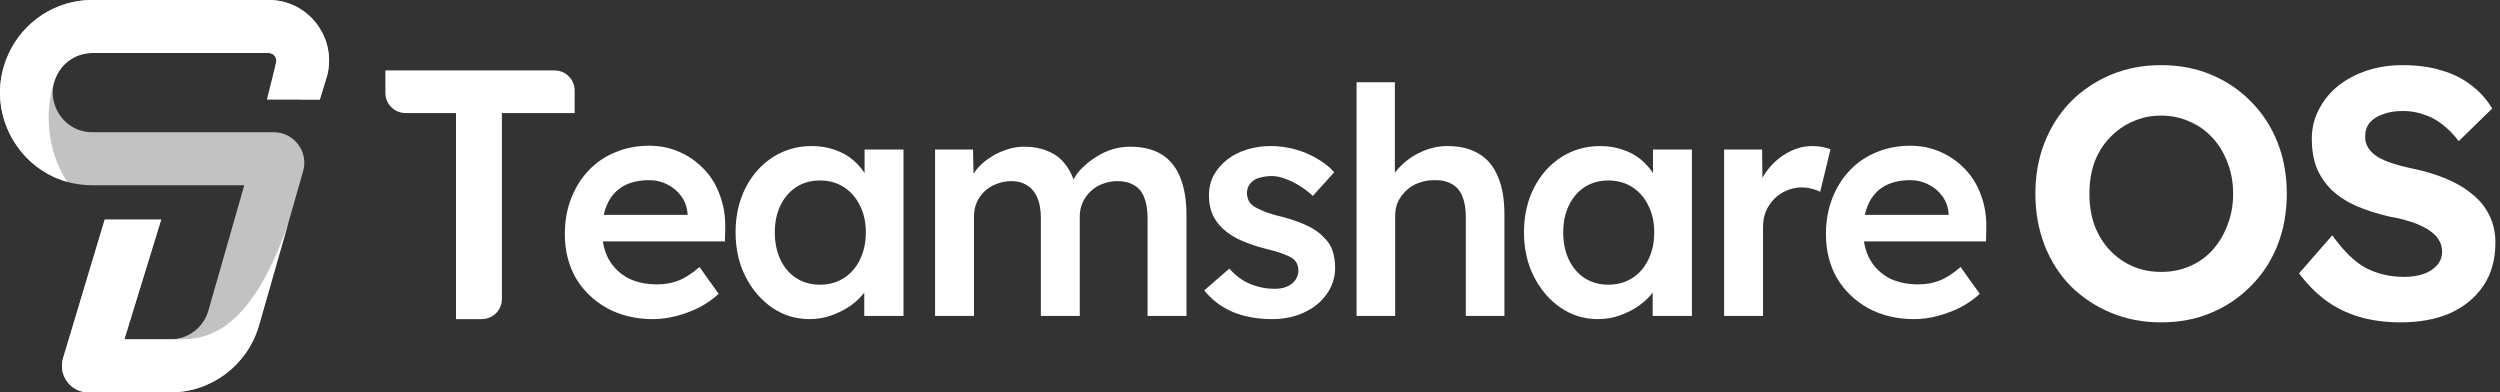 <svg width="497" height="78" viewBox="0 0 497 78" fill="none" xmlns="http://www.w3.org/2000/svg">
<rect x="0" y="0" width="497" height="78" fill="#333333" stroke="none"/>
<path d="M477.273 64.086C474.231 64.086 471.447 63.709 468.92 62.956C466.439 62.202 464.216 61.096 462.251 59.636C460.332 58.176 458.601 56.411 457.056 54.339L463.655 46.782C465.948 49.984 468.218 52.173 470.464 53.35C472.757 54.48 475.237 55.045 477.905 55.045C479.356 55.045 480.643 54.857 481.766 54.48C482.936 54.056 483.848 53.468 484.503 52.715C485.159 51.961 485.486 51.067 485.486 50.031C485.486 49.277 485.322 48.595 484.995 47.983C484.667 47.323 484.199 46.758 483.591 46.287C482.983 45.769 482.257 45.322 481.415 44.945C480.572 44.522 479.636 44.169 478.607 43.886C477.577 43.556 476.454 43.297 475.237 43.109C472.617 42.497 470.324 41.767 468.358 40.92C466.392 40.025 464.755 38.942 463.444 37.671C462.134 36.352 461.151 34.869 460.496 33.221C459.887 31.573 459.583 29.713 459.583 27.641C459.583 25.523 460.051 23.569 460.987 21.779C461.923 19.943 463.21 18.366 464.848 17.047C466.533 15.729 468.452 14.716 470.604 14.01C472.804 13.304 475.12 12.951 477.554 12.951C480.549 12.951 483.17 13.304 485.416 14.01C487.662 14.669 489.604 15.635 491.242 16.906C492.927 18.177 494.331 19.731 495.454 21.567L488.786 28.065C487.803 26.747 486.726 25.64 485.556 24.746C484.433 23.851 483.193 23.192 481.836 22.768C480.526 22.297 479.168 22.062 477.764 22.062C476.22 22.062 474.886 22.274 473.763 22.697C472.64 23.074 471.751 23.639 471.096 24.392C470.487 25.146 470.183 26.064 470.183 27.147C470.183 27.995 470.394 28.748 470.815 29.407C471.236 30.066 471.844 30.655 472.64 31.173C473.436 31.644 474.395 32.068 475.518 32.444C476.641 32.821 477.881 33.151 479.239 33.433C481.813 33.951 484.129 34.634 486.188 35.481C488.247 36.329 490.002 37.365 491.453 38.589C492.951 39.766 494.097 41.179 494.893 42.827C495.688 44.428 496.086 46.24 496.086 48.265C496.086 51.608 495.29 54.457 493.699 56.811C492.108 59.165 489.909 60.978 487.101 62.249C484.293 63.474 481.017 64.086 477.273 64.086Z" fill="white"/>
<path d="M429.626 64.086C426.022 64.086 422.7 63.45 419.658 62.179C416.616 60.907 413.948 59.142 411.655 56.882C409.409 54.575 407.677 51.867 406.461 48.759C405.244 45.605 404.636 42.191 404.636 38.518C404.636 34.798 405.244 31.408 406.461 28.348C407.677 25.24 409.409 22.533 411.655 20.225C413.948 17.918 416.616 16.129 419.658 14.858C422.7 13.586 426.022 12.951 429.626 12.951C433.276 12.951 436.599 13.586 439.594 14.858C442.636 16.129 445.28 17.918 447.526 20.225C449.819 22.533 451.574 25.24 452.791 28.348C454.008 31.455 454.616 34.846 454.616 38.518C454.616 42.191 454.008 45.581 452.791 48.689C451.574 51.796 449.819 54.504 447.526 56.811C445.28 59.118 442.636 60.907 439.594 62.179C436.599 63.45 433.276 64.086 429.626 64.086ZM429.626 54.056C431.685 54.056 433.58 53.68 435.312 52.926C437.09 52.173 438.611 51.09 439.875 49.678C441.138 48.265 442.121 46.617 442.823 44.733C443.572 42.85 443.946 40.778 443.946 38.518C443.946 36.258 443.572 34.186 442.823 32.303C442.121 30.419 441.138 28.795 439.875 27.43C438.611 26.017 437.09 24.934 435.312 24.181C433.58 23.38 431.685 22.98 429.626 22.98C427.567 22.98 425.671 23.38 423.94 24.181C422.208 24.934 420.687 26.017 419.377 27.43C418.067 28.795 417.061 30.419 416.359 32.303C415.703 34.186 415.376 36.258 415.376 38.518C415.376 40.778 415.703 42.85 416.359 44.733C417.061 46.617 418.067 48.265 419.377 49.678C420.687 51.09 422.208 52.173 423.94 52.926C425.671 53.68 427.567 54.056 429.626 54.056Z" fill="white"/>
<path d="M90.655 63.44V22.475H80.616C78.407 22.475 76.616 20.685 76.616 18.475V14H110.242C112.451 14 114.242 15.791 114.242 18V22.475H99.781V59.44C99.781 61.649 97.99 63.44 95.781 63.44H90.655Z" fill="white"/>
<path d="M380.532 63.44C377.079 63.44 374.021 62.708 371.359 61.243C368.738 59.778 366.679 57.79 365.181 55.279C363.725 52.725 362.997 49.816 362.997 46.552C362.997 43.957 363.413 41.592 364.245 39.458C365.077 37.323 366.221 35.482 367.677 33.933C369.175 32.343 370.943 31.129 372.981 30.292C375.061 29.413 377.328 28.973 379.783 28.973C381.946 28.973 383.963 29.392 385.835 30.229C387.707 31.066 389.33 32.217 390.703 33.682C392.075 35.105 393.115 36.821 393.823 38.83C394.571 40.797 394.925 42.953 394.883 45.296L394.821 47.996H368.176L366.741 42.722H388.394L387.395 43.79V42.408C387.271 41.111 386.855 39.981 386.147 39.018C385.44 38.014 384.525 37.239 383.402 36.695C382.32 36.109 381.114 35.816 379.783 35.816C377.744 35.816 376.018 36.214 374.604 37.009C373.231 37.804 372.191 38.955 371.484 40.462C370.776 41.927 370.423 43.769 370.423 45.987C370.423 48.121 370.86 49.984 371.733 51.574C372.648 53.165 373.917 54.4 375.54 55.279C377.204 56.116 379.138 56.534 381.343 56.534C382.882 56.534 384.296 56.283 385.586 55.781C386.875 55.279 388.269 54.379 389.767 53.081L393.573 58.417C392.45 59.464 391.16 60.364 389.704 61.117C388.29 61.829 386.792 62.394 385.211 62.812C383.631 63.231 382.071 63.44 380.532 63.44Z" fill="white"/>
<path d="M342.753 62.812V29.727H350.303L350.428 40.274L349.367 37.888C349.825 36.214 350.615 34.707 351.739 33.368C352.862 32.029 354.151 30.982 355.607 30.229C357.105 29.434 358.665 29.036 360.287 29.036C360.994 29.036 361.66 29.099 362.284 29.224C362.95 29.35 363.49 29.496 363.906 29.664L361.847 38.139C361.39 37.888 360.828 37.679 360.162 37.511C359.497 37.344 358.831 37.26 358.166 37.26C357.126 37.26 356.127 37.47 355.171 37.888C354.255 38.265 353.444 38.809 352.737 39.52C352.03 40.232 351.468 41.069 351.052 42.032C350.678 42.953 350.491 43.999 350.491 45.171V62.812H342.753Z" fill="white"/>
<path d="M317.632 63.44C314.928 63.44 312.474 62.687 310.269 61.18C308.064 59.673 306.296 57.622 304.965 55.027C303.634 52.432 302.968 49.482 302.968 46.175C302.968 42.869 303.634 39.918 304.965 37.323C306.296 34.728 308.106 32.698 310.394 31.233C312.682 29.768 315.261 29.036 318.131 29.036C319.795 29.036 321.314 29.287 322.686 29.789C324.059 30.25 325.265 30.919 326.305 31.798C327.345 32.677 328.198 33.682 328.864 34.812C329.571 35.942 330.049 37.156 330.299 38.453L328.614 38.014V29.727H336.352V62.812H328.552V54.902L330.361 54.588C330.07 55.718 329.529 56.827 328.739 57.915C327.99 58.962 327.033 59.903 325.869 60.74C324.745 61.536 323.477 62.184 322.062 62.687C320.69 63.189 319.213 63.44 317.632 63.44ZM319.754 56.597C321.542 56.597 323.123 56.157 324.496 55.279C325.869 54.4 326.929 53.186 327.678 51.637C328.469 50.047 328.864 48.226 328.864 46.175C328.864 44.166 328.469 42.388 327.678 40.839C326.929 39.29 325.869 38.077 324.496 37.198C323.123 36.319 321.542 35.879 319.754 35.879C317.965 35.879 316.384 36.319 315.011 37.198C313.68 38.077 312.64 39.29 311.891 40.839C311.142 42.388 310.768 44.166 310.768 46.175C310.768 48.226 311.142 50.047 311.891 51.637C312.64 53.186 313.68 54.4 315.011 55.279C316.384 56.157 317.965 56.597 319.754 56.597Z" fill="white"/>
<path d="M269.687 62.812V16.354H277.299V36.507L275.864 37.26C276.28 35.754 277.091 34.393 278.298 33.18C279.504 31.924 280.939 30.919 282.603 30.166C284.267 29.413 285.973 29.036 287.72 29.036C290.216 29.036 292.296 29.538 293.96 30.543C295.666 31.547 296.934 33.054 297.766 35.063C298.64 37.072 299.077 39.583 299.077 42.597V62.812H291.402V43.162C291.402 41.488 291.173 40.106 290.715 39.018C290.258 37.888 289.55 37.072 288.594 36.57C287.637 36.026 286.472 35.775 285.099 35.816C283.976 35.816 282.936 36.005 281.979 36.381C281.064 36.716 280.253 37.218 279.546 37.888C278.88 38.516 278.339 39.248 277.923 40.086C277.549 40.923 277.362 41.843 277.362 42.848V62.812H273.555C272.807 62.812 272.099 62.812 271.434 62.812C270.81 62.812 270.227 62.812 269.687 62.812Z" fill="white"/>
<path d="M252.88 63.44C249.968 63.44 247.347 62.959 245.018 61.996C242.73 60.992 240.858 59.569 239.402 57.727L244.394 53.395C245.642 54.818 247.035 55.843 248.574 56.471C250.114 57.099 251.736 57.413 253.442 57.413C254.149 57.413 254.773 57.329 255.314 57.162C255.896 56.995 256.395 56.743 256.811 56.408C257.227 56.074 257.539 55.697 257.747 55.279C257.997 54.818 258.122 54.316 258.122 53.772C258.122 52.767 257.747 51.972 256.998 51.386C256.582 51.093 255.917 50.779 255.002 50.444C254.128 50.109 252.984 49.775 251.57 49.44C249.323 48.854 247.451 48.184 245.954 47.431C244.456 46.636 243.291 45.757 242.459 44.794C241.752 43.999 241.211 43.099 240.837 42.094C240.504 41.09 240.338 40.002 240.338 38.83C240.338 37.365 240.65 36.047 241.274 34.875C241.939 33.661 242.834 32.615 243.957 31.736C245.08 30.857 246.39 30.187 247.888 29.727C249.386 29.266 250.946 29.036 252.568 29.036C254.232 29.036 255.834 29.245 257.373 29.664C258.954 30.082 260.41 30.689 261.741 31.485C263.114 32.238 264.278 33.159 265.235 34.247L260.992 38.955C260.202 38.202 259.328 37.532 258.371 36.946C257.456 36.361 256.52 35.9 255.563 35.565C254.606 35.189 253.712 35 252.88 35C252.09 35 251.382 35.084 250.758 35.251C250.134 35.377 249.614 35.586 249.198 35.879C248.782 36.172 248.45 36.549 248.2 37.009C247.992 37.428 247.888 37.93 247.888 38.516C247.93 39.018 248.054 39.499 248.262 39.96C248.512 40.379 248.845 40.734 249.261 41.027C249.718 41.32 250.405 41.655 251.32 42.032C252.235 42.408 253.421 42.764 254.877 43.099C256.915 43.643 258.621 44.25 259.994 44.92C261.366 45.589 262.448 46.364 263.238 47.242C264.029 47.996 264.59 48.875 264.923 49.879C265.256 50.884 265.422 51.993 265.422 53.207C265.422 55.174 264.861 56.932 263.738 58.48C262.656 60.029 261.158 61.243 259.245 62.122C257.373 63.001 255.251 63.44 252.88 63.44Z" fill="white"/>
<path d="M185.893 62.812V29.727H193.443L193.567 36.381L192.32 36.884C192.694 35.795 193.255 34.791 194.004 33.87C194.753 32.907 195.647 32.091 196.687 31.422C197.727 30.71 198.83 30.166 199.994 29.789C201.159 29.371 202.345 29.162 203.551 29.162C205.34 29.162 206.921 29.455 208.293 30.041C209.708 30.585 210.872 31.464 211.788 32.677C212.744 33.891 213.452 35.44 213.909 37.323L212.724 37.072L213.223 36.068C213.68 35.063 214.325 34.163 215.157 33.368C215.989 32.531 216.925 31.798 217.965 31.171C219.005 30.501 220.087 29.999 221.21 29.664C222.375 29.329 223.518 29.162 224.642 29.162C227.138 29.162 229.217 29.664 230.881 30.668C232.545 31.673 233.793 33.2 234.625 35.251C235.457 37.302 235.873 39.834 235.873 42.848V62.812H228.136V43.35C228.136 41.676 227.907 40.295 227.45 39.206C227.034 38.118 226.368 37.323 225.453 36.821C224.579 36.277 223.477 36.005 222.146 36.005C221.106 36.005 220.107 36.193 219.151 36.57C218.235 36.905 217.445 37.407 216.779 38.077C216.114 38.704 215.594 39.437 215.22 40.274C214.845 41.111 214.658 42.032 214.658 43.036V62.812H206.921V43.287C206.921 41.697 206.692 40.379 206.234 39.332C205.777 38.244 205.111 37.428 204.238 36.884C203.364 36.298 202.303 36.005 201.055 36.005C200.015 36.005 199.038 36.193 198.123 36.57C197.207 36.905 196.417 37.386 195.751 38.014C195.086 38.642 194.566 39.374 194.191 40.211C193.817 41.048 193.63 41.969 193.63 42.973V62.812H185.893Z" fill="white"/>
<path d="M160.896 63.44C158.192 63.44 155.738 62.687 153.533 61.18C151.328 59.673 149.56 57.622 148.229 55.027C146.898 52.432 146.232 49.482 146.232 46.175C146.232 42.869 146.898 39.918 148.229 37.323C149.56 34.728 151.37 32.698 153.658 31.233C155.946 29.768 158.525 29.036 161.395 29.036C163.059 29.036 164.578 29.287 165.951 29.789C167.323 30.25 168.53 30.919 169.57 31.798C170.61 32.677 171.463 33.682 172.128 34.812C172.835 35.942 173.314 37.156 173.563 38.453L171.879 38.014V29.727H179.616V62.812H171.816V54.902L173.626 54.588C173.335 55.718 172.794 56.827 172.003 57.915C171.255 58.962 170.298 59.903 169.133 60.74C168.01 61.536 166.741 62.184 165.327 62.687C163.954 63.189 162.477 63.44 160.896 63.44ZM163.018 56.597C164.807 56.597 166.387 56.157 167.76 55.279C169.133 54.4 170.194 53.186 170.943 51.637C171.733 50.047 172.128 48.226 172.128 46.175C172.128 44.166 171.733 42.388 170.943 40.839C170.194 39.29 169.133 38.077 167.76 37.198C166.387 36.319 164.807 35.879 163.018 35.879C161.229 35.879 159.648 36.319 158.275 37.198C156.944 38.077 155.904 39.29 155.156 40.839C154.407 42.388 154.032 44.166 154.032 46.175C154.032 48.226 154.407 50.047 155.156 51.637C155.904 53.186 156.944 54.4 158.275 55.279C159.648 56.157 161.229 56.597 163.018 56.597Z" fill="white"/>
<path d="M129.826 63.44C126.373 63.44 123.316 62.708 120.653 61.243C118.033 59.778 115.973 57.79 114.476 55.279C113.02 52.725 112.292 49.816 112.292 46.552C112.292 43.957 112.708 41.592 113.54 39.458C114.372 37.323 115.516 35.482 116.972 33.933C118.469 32.343 120.237 31.129 122.276 30.292C124.356 29.413 126.623 28.973 129.077 28.973C131.24 28.973 133.258 29.392 135.13 30.229C137.002 31.066 138.624 32.217 139.997 33.682C141.37 35.105 142.41 36.821 143.117 38.83C143.866 40.797 144.22 42.953 144.178 45.296L144.116 47.996H117.471L116.036 42.722H137.688L136.69 43.79V42.408C136.565 41.111 136.149 39.981 135.442 39.018C134.735 38.014 133.82 37.239 132.696 36.695C131.615 36.109 130.409 35.816 129.077 35.816C127.039 35.816 125.313 36.214 123.898 37.009C122.525 37.804 121.485 38.955 120.778 40.462C120.071 41.927 119.717 43.769 119.717 45.987C119.717 48.121 120.154 49.984 121.028 51.574C121.943 53.165 123.212 54.4 124.834 55.279C126.498 56.116 128.433 56.534 130.637 56.534C132.176 56.534 133.591 56.283 134.88 55.781C136.17 55.279 137.564 54.379 139.061 53.081L142.868 58.417C141.744 59.464 140.455 60.364 138.999 61.117C137.584 61.829 136.087 62.394 134.506 62.812C132.925 63.231 131.365 63.44 129.826 63.44Z" fill="white"/>
<path opacity="0.7" fill-rule="evenodd" clip-rule="evenodd" d="M1.64 10.841C4.599 4.242 11.126 0 18.322 0H53.434C61.228 0 66.947 7.37 65.056 14.977L63.575 19.803H60.665C56.799 19.803 53.961 16.173 54.893 12.421C55.13 11.466 54.412 10.54 53.434 10.54H18.322C15.245 10.54 12.454 12.354 11.189 15.176C8.853 20.386 12.641 26.285 18.322 26.285H54.419C58.458 26.285 61.374 30.153 60.262 34.036L51.497 64.659C49.235 72.559 42.051 78 33.88 78H17.556C14.042 78 11.525 74.588 12.542 71.205L20.819 43.659H32.042L24.721 67.46H33.88C37.381 67.46 40.461 65.128 41.43 61.742L48.562 36.826H18.322C5.034 36.826 -3.824 23.027 1.64 10.841Z" fill="white"/>
<path fill-rule="evenodd" clip-rule="evenodd" d="M57.278 44.461L51.497 64.659C49.235 72.559 42.051 78 33.879 78H17.556C14.042 78 11.525 74.588 12.542 71.204L20.819 43.659H32.042L24.721 67.459H33.879C33.936 67.459 33.992 67.459 34.048 67.457L34.048 67.459C34.258 67.459 34.478 67.461 34.705 67.464C39.868 67.512 49.298 67.602 57.278 44.461Z" fill="white"/>
<path fill-rule="evenodd" clip-rule="evenodd" d="M11.151 15.262C11.164 15.233 11.176 15.205 11.189 15.176C12.454 12.354 15.245 10.54 18.322 10.54H53.434C54.412 10.54 55.13 11.466 54.893 12.421L53.059 19.803H63.575L65.056 14.977C66.947 7.37 61.228 0 53.434 0H18.322C11.126 0 4.599 4.242 1.64 10.841C-3.108 21.43 2.957 33.235 13.345 36.149C7.992 27.77 9.649 18.674 11.151 15.262Z" fill="white"/>
</svg>
